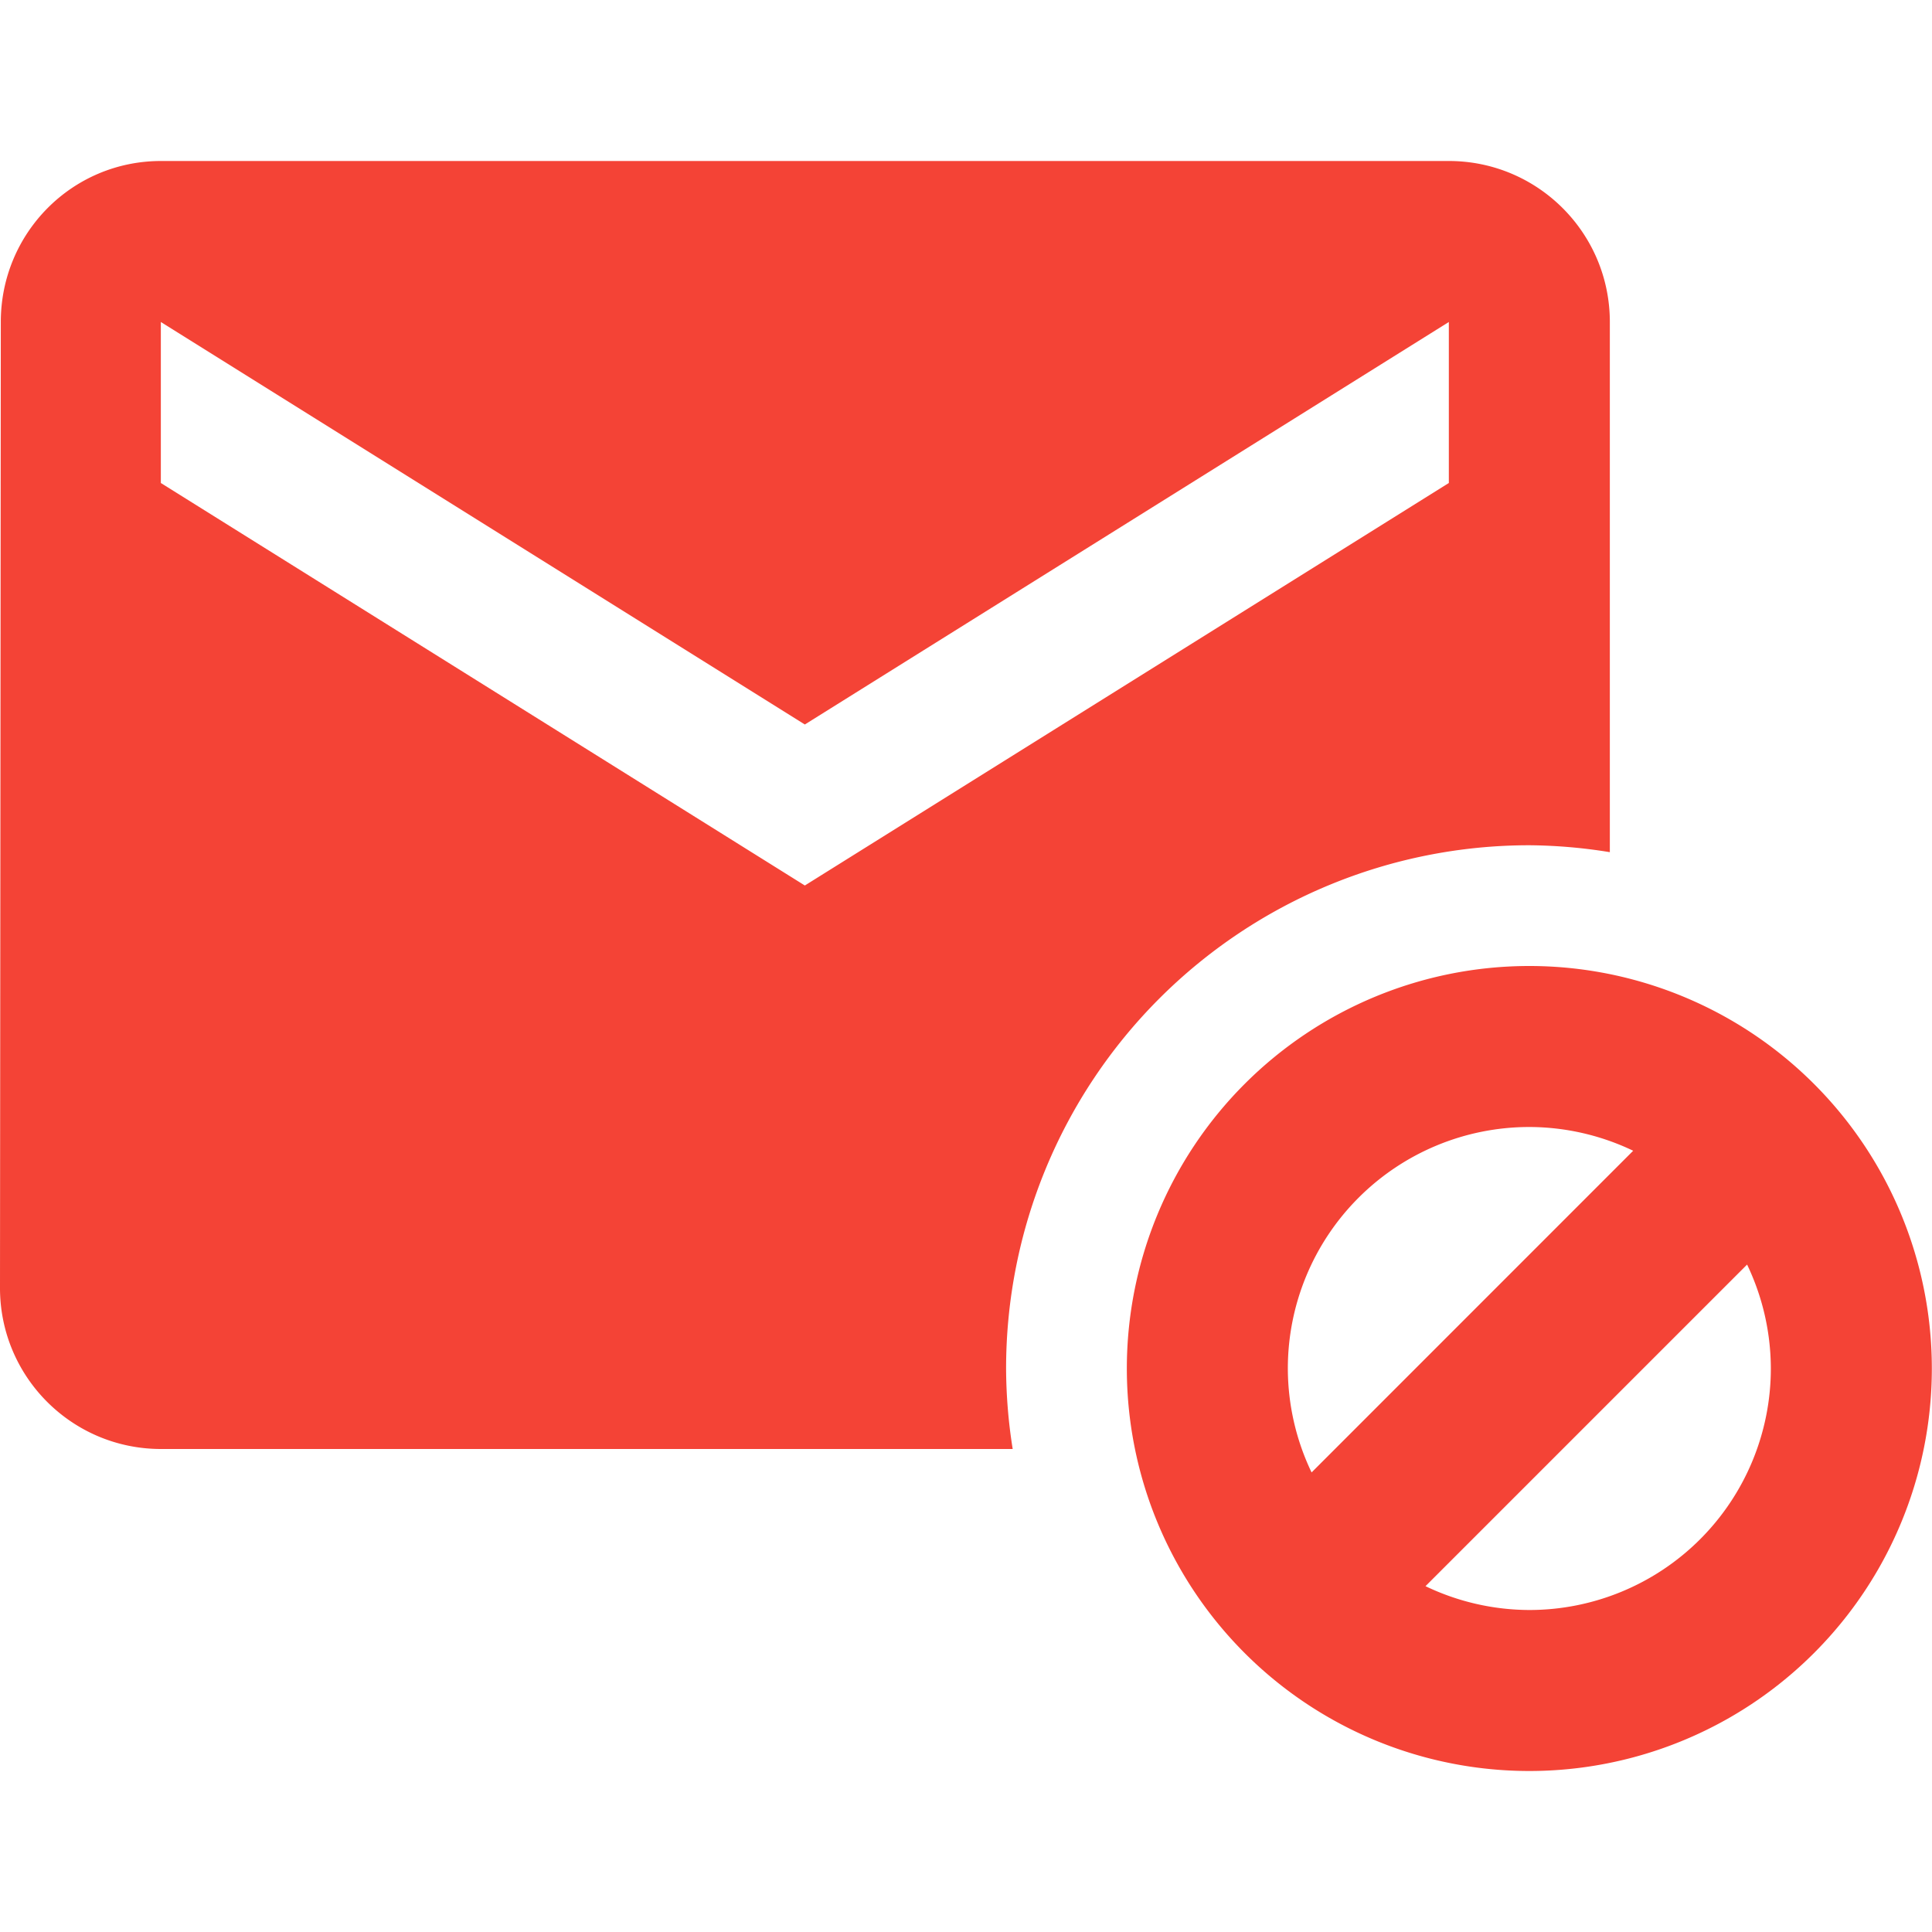 <svg fill="#F44336" viewBox="0 0 48 48" xmlns="http://www.w3.org/2000/svg"><path d="m4 4c-2.21 0-3.98 1.79-3.98 4l-.02 24c0 2.21 1.79 4 4 4h21.16a13 13 0 0 1 -.164-2 13 13 0 0 1 13-13 13 13 0 0 1 2 .172v-13.172c0-2.21-1.79-4-4-4h-32m0 4 16 10 16-10v4l-16 10-16-10zm34 16a10 10 0 0 0 -10 10 10 10 0 0 0 10 10 10 10 0 0 0 10-10 10 10 0 0 0 -10-10m0 4a6 6 0 0 1 2.58.59l-7.99 7.992a6 6 0 0 1 -.59-2.582 6 6 0 0 1 6-6m5.41 3.418a6 6 0 0 1 .59 2.582 6 6 0 0 1 -6 6 6 6 0 0 1 -2.58-.592l7.99-7.99" fill="#F44336"/></svg>